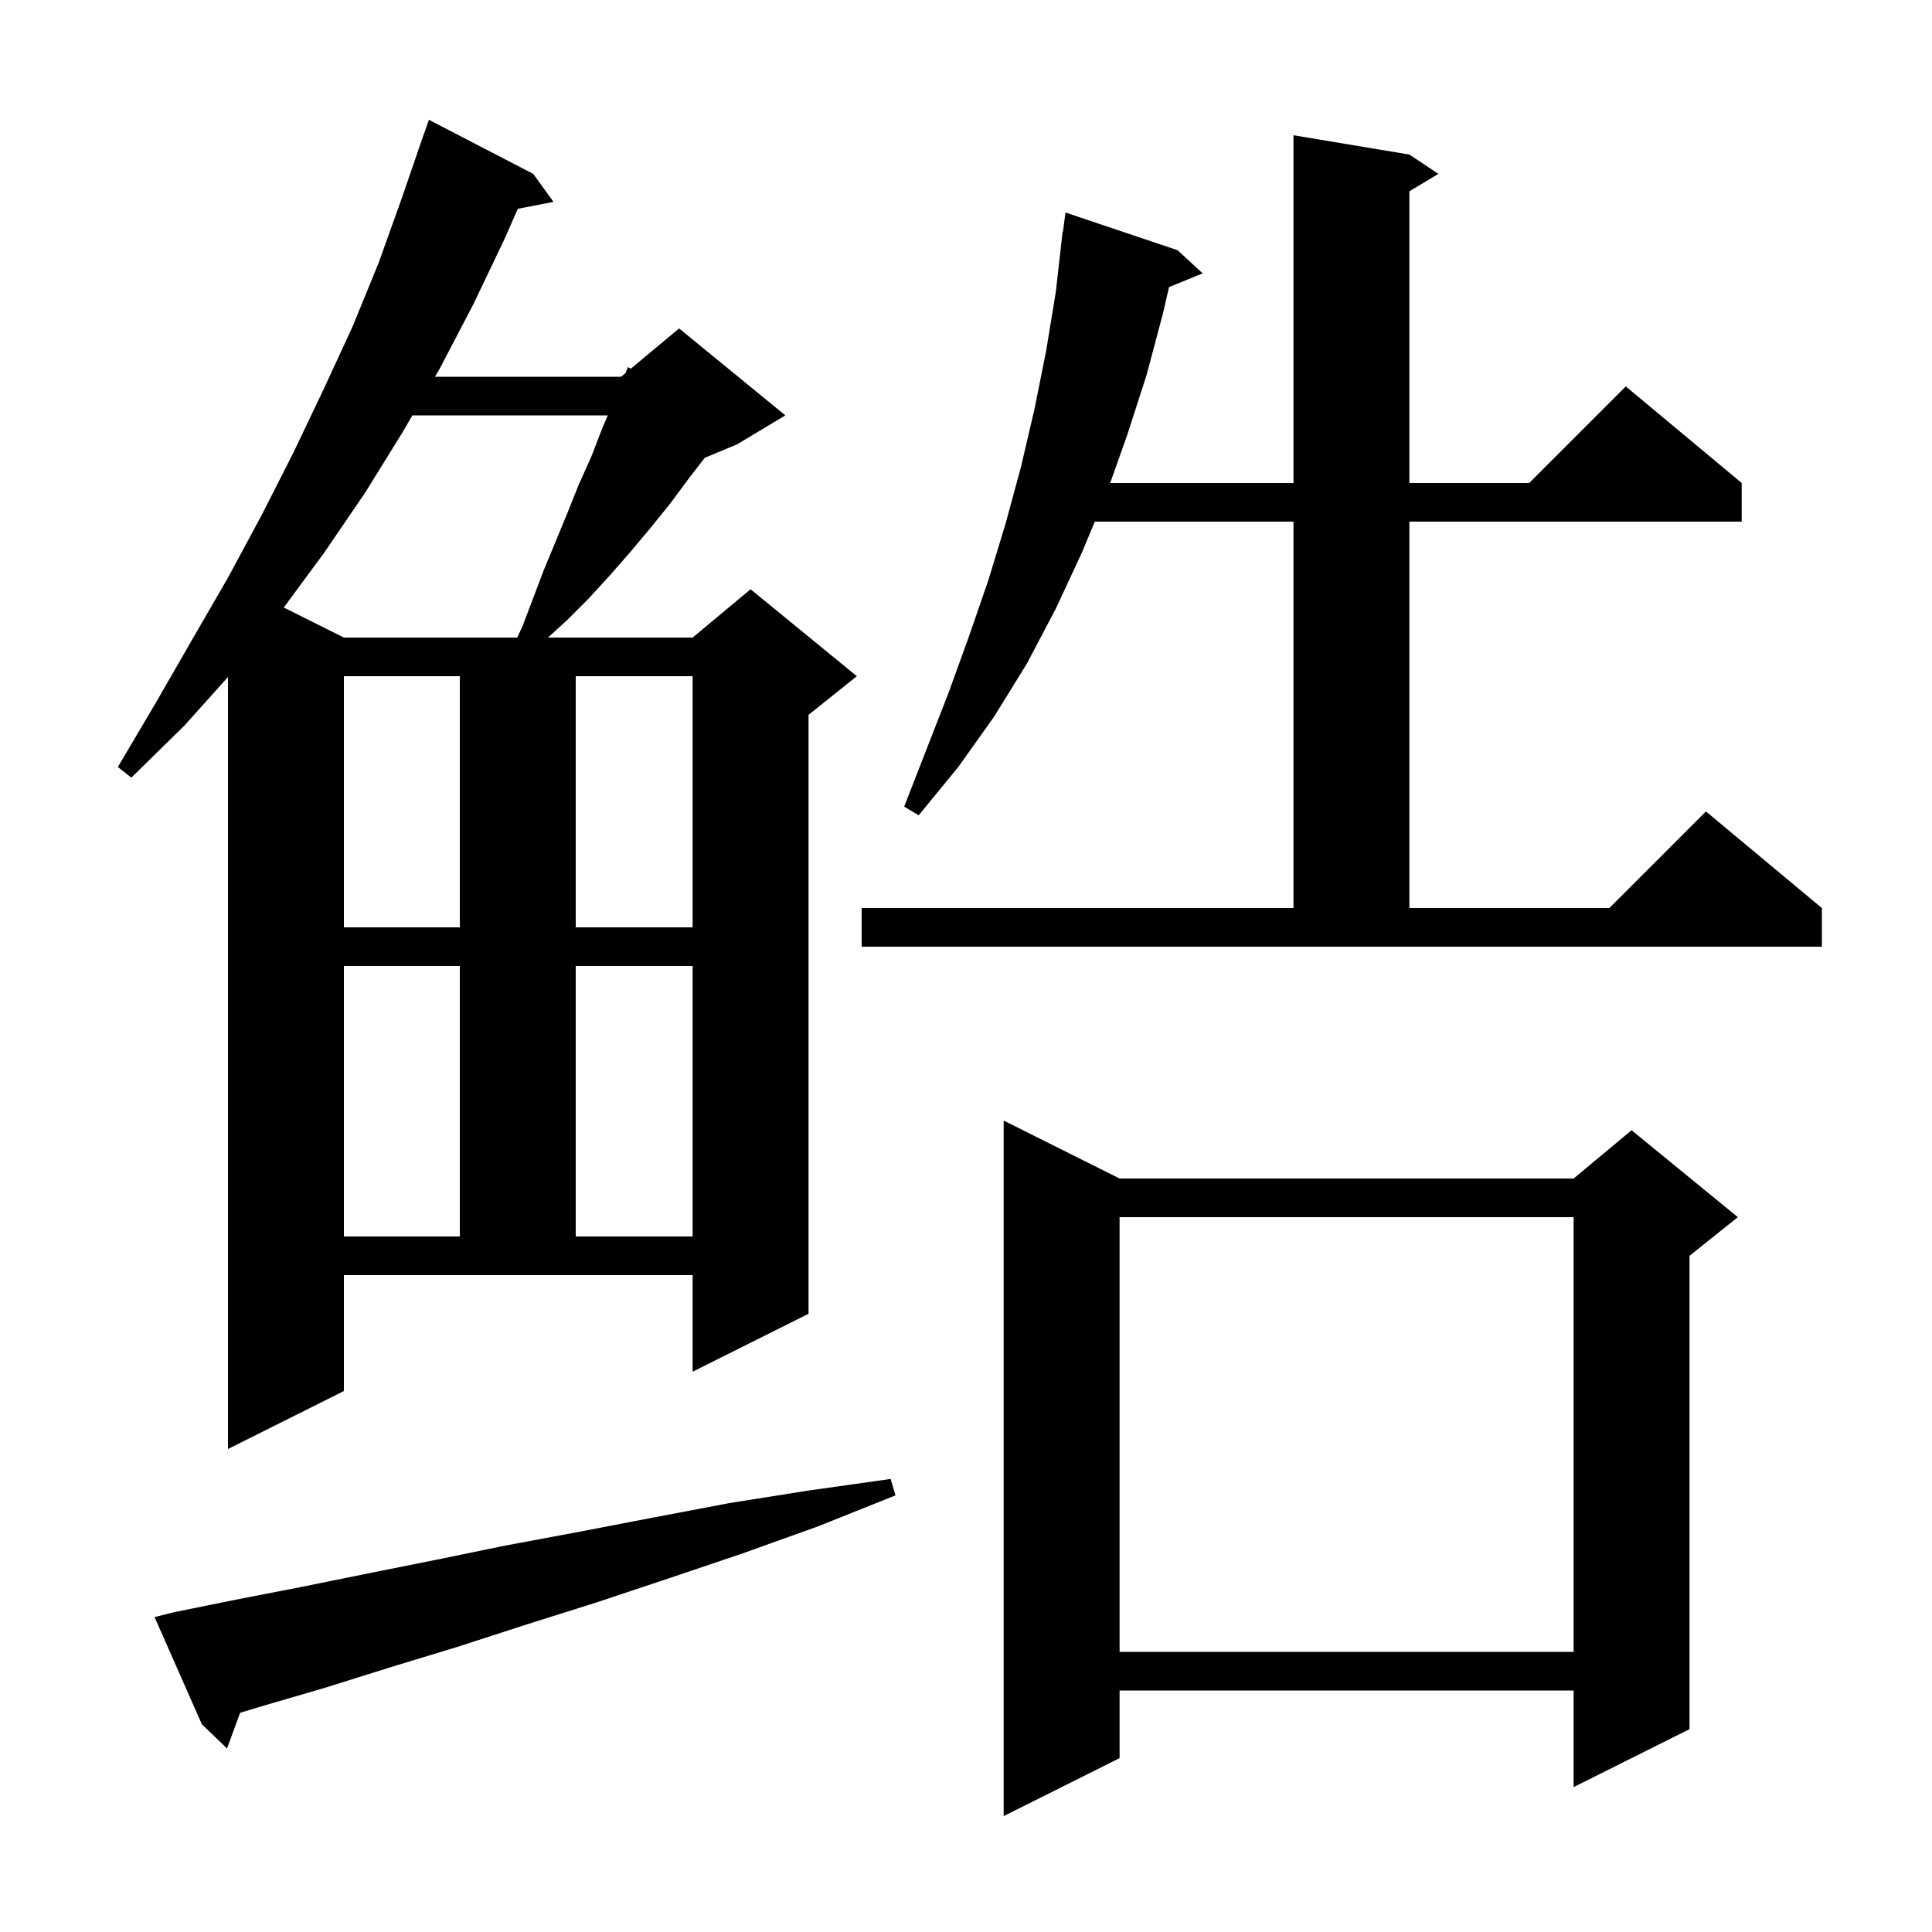 <svg xmlns="http://www.w3.org/2000/svg" xmlns:xlink="http://www.w3.org/1999/xlink" version="1.1" baseProfile="full" viewBox="0 0 200 200" width="200" height="200">
<g fill="black">
<path d="M 115.9 122.0 L 162.9 122.0 L 168.9 117.0 L 179.9 126.0 L 174.9 130.0 L 174.9 179.0 L 162.9 185.0 L 162.9 175.0 L 115.9 175.0 L 115.9 182.0 L 103.9 188.0 L 103.9 116.0 Z M 18.0 166.9 L 24.4 165.6 L 31.1 164.3 L 38.0 162.9 L 45.0 161.5 L 52.3 160.0 L 59.8 158.6 L 67.6 157.1 L 75.5 155.6 L 83.7 154.3 L 92.2 153.1 L 92.7 154.8 L 84.7 158.0 L 76.9 160.8 L 69.2 163.4 L 61.7 165.9 L 54.4 168.2 L 47.3 170.5 L 40.4 172.6 L 33.7 174.7 L 27.2 176.6 L 24.858 177.306 L 23.5 181.0 L 20.9 178.5 L 16.0 167.4 Z M 115.9 126.0 L 115.9 171.0 L 162.9 171.0 L 162.9 126.0 Z M 35.6 144.0 L 23.6 150.0 L 23.6 70.081 L 19.1 75.1 L 13.6 80.5 L 12.2 79.4 L 16.1 72.8 L 19.9 66.2 L 23.6 59.8 L 27.1 53.3 L 30.4 46.8 L 33.5 40.3 L 36.5 33.8 L 39.2 27.2 L 41.6 20.5 L 43.9 13.8 L 43.912 13.804 L 44.4 12.4 L 55.2 18.0 L 57.3 20.9 L 53.606 21.613 L 52.2 24.8 L 49.0 31.5 L 45.5 38.2 L 45.032 39.0 L 64.3 39.0 L 64.744 38.63 L 65.0 38.0 L 65.299 38.168 L 70.3 34.0 L 81.3 43.0 L 76.3 46.0 L 72.963 47.39 L 71.4 49.4 L 69.4 52.1 L 67.3 54.7 L 65.2 57.2 L 63.1 59.6 L 60.9 62.0 L 58.7 64.2 L 56.729 66.0 L 71.7 66.0 L 77.7 61.0 L 88.7 70.0 L 83.7 74.0 L 83.7 136.0 L 71.7 142.0 L 71.7 132.0 L 35.6 132.0 Z M 35.6 100.0 L 35.6 128.0 L 47.6 128.0 L 47.6 100.0 Z M 59.6 100.0 L 59.6 128.0 L 71.7 128.0 L 71.7 100.0 Z M 89.2 94.0 L 133.9 94.0 L 133.9 54.0 L 113.333 54.0 L 112.0 57.2 L 109.3 63.0 L 106.3 68.7 L 102.9 74.2 L 99.2 79.4 L 95.1 84.4 L 93.6 83.5 L 98.2 71.7 L 100.3 65.9 L 102.3 60.1 L 104.1 54.2 L 105.7 48.3 L 107.1 42.3 L 108.3 36.3 L 109.3 30.2 L 110.0 24.0 L 110.033 24.005 L 110.3 22.0 L 121.9 25.9 L 124.5 28.3 L 121.019 29.718 L 120.4 32.4 L 118.7 38.8 L 116.7 45.0 L 114.926 50.0 L 133.9 50.0 L 133.9 14.0 L 145.9 16.0 L 148.9 18.0 L 145.9 19.8 L 145.9 50.0 L 158.3 50.0 L 168.3 40.0 L 180.3 50.0 L 180.3 54.0 L 145.9 54.0 L 145.9 94.0 L 166.6 94.0 L 176.6 84.0 L 188.6 94.0 L 188.6 98.0 L 89.2 98.0 Z M 35.6 70.0 L 35.6 96.0 L 47.6 96.0 L 47.6 70.0 Z M 59.6 70.0 L 59.6 96.0 L 71.7 96.0 L 71.7 70.0 Z M 42.694 43.0 L 41.7 44.7 L 37.8 51.0 L 33.5 57.3 L 29.377 62.889 L 35.6 66.0 L 53.546 66.0 L 54.1 64.8 L 56.3 59.0 L 58.7 53.2 L 59.9 50.2 L 61.2 47.3 L 62.4 44.2 L 62.92 43.0 Z " />
</g>
</svg>
